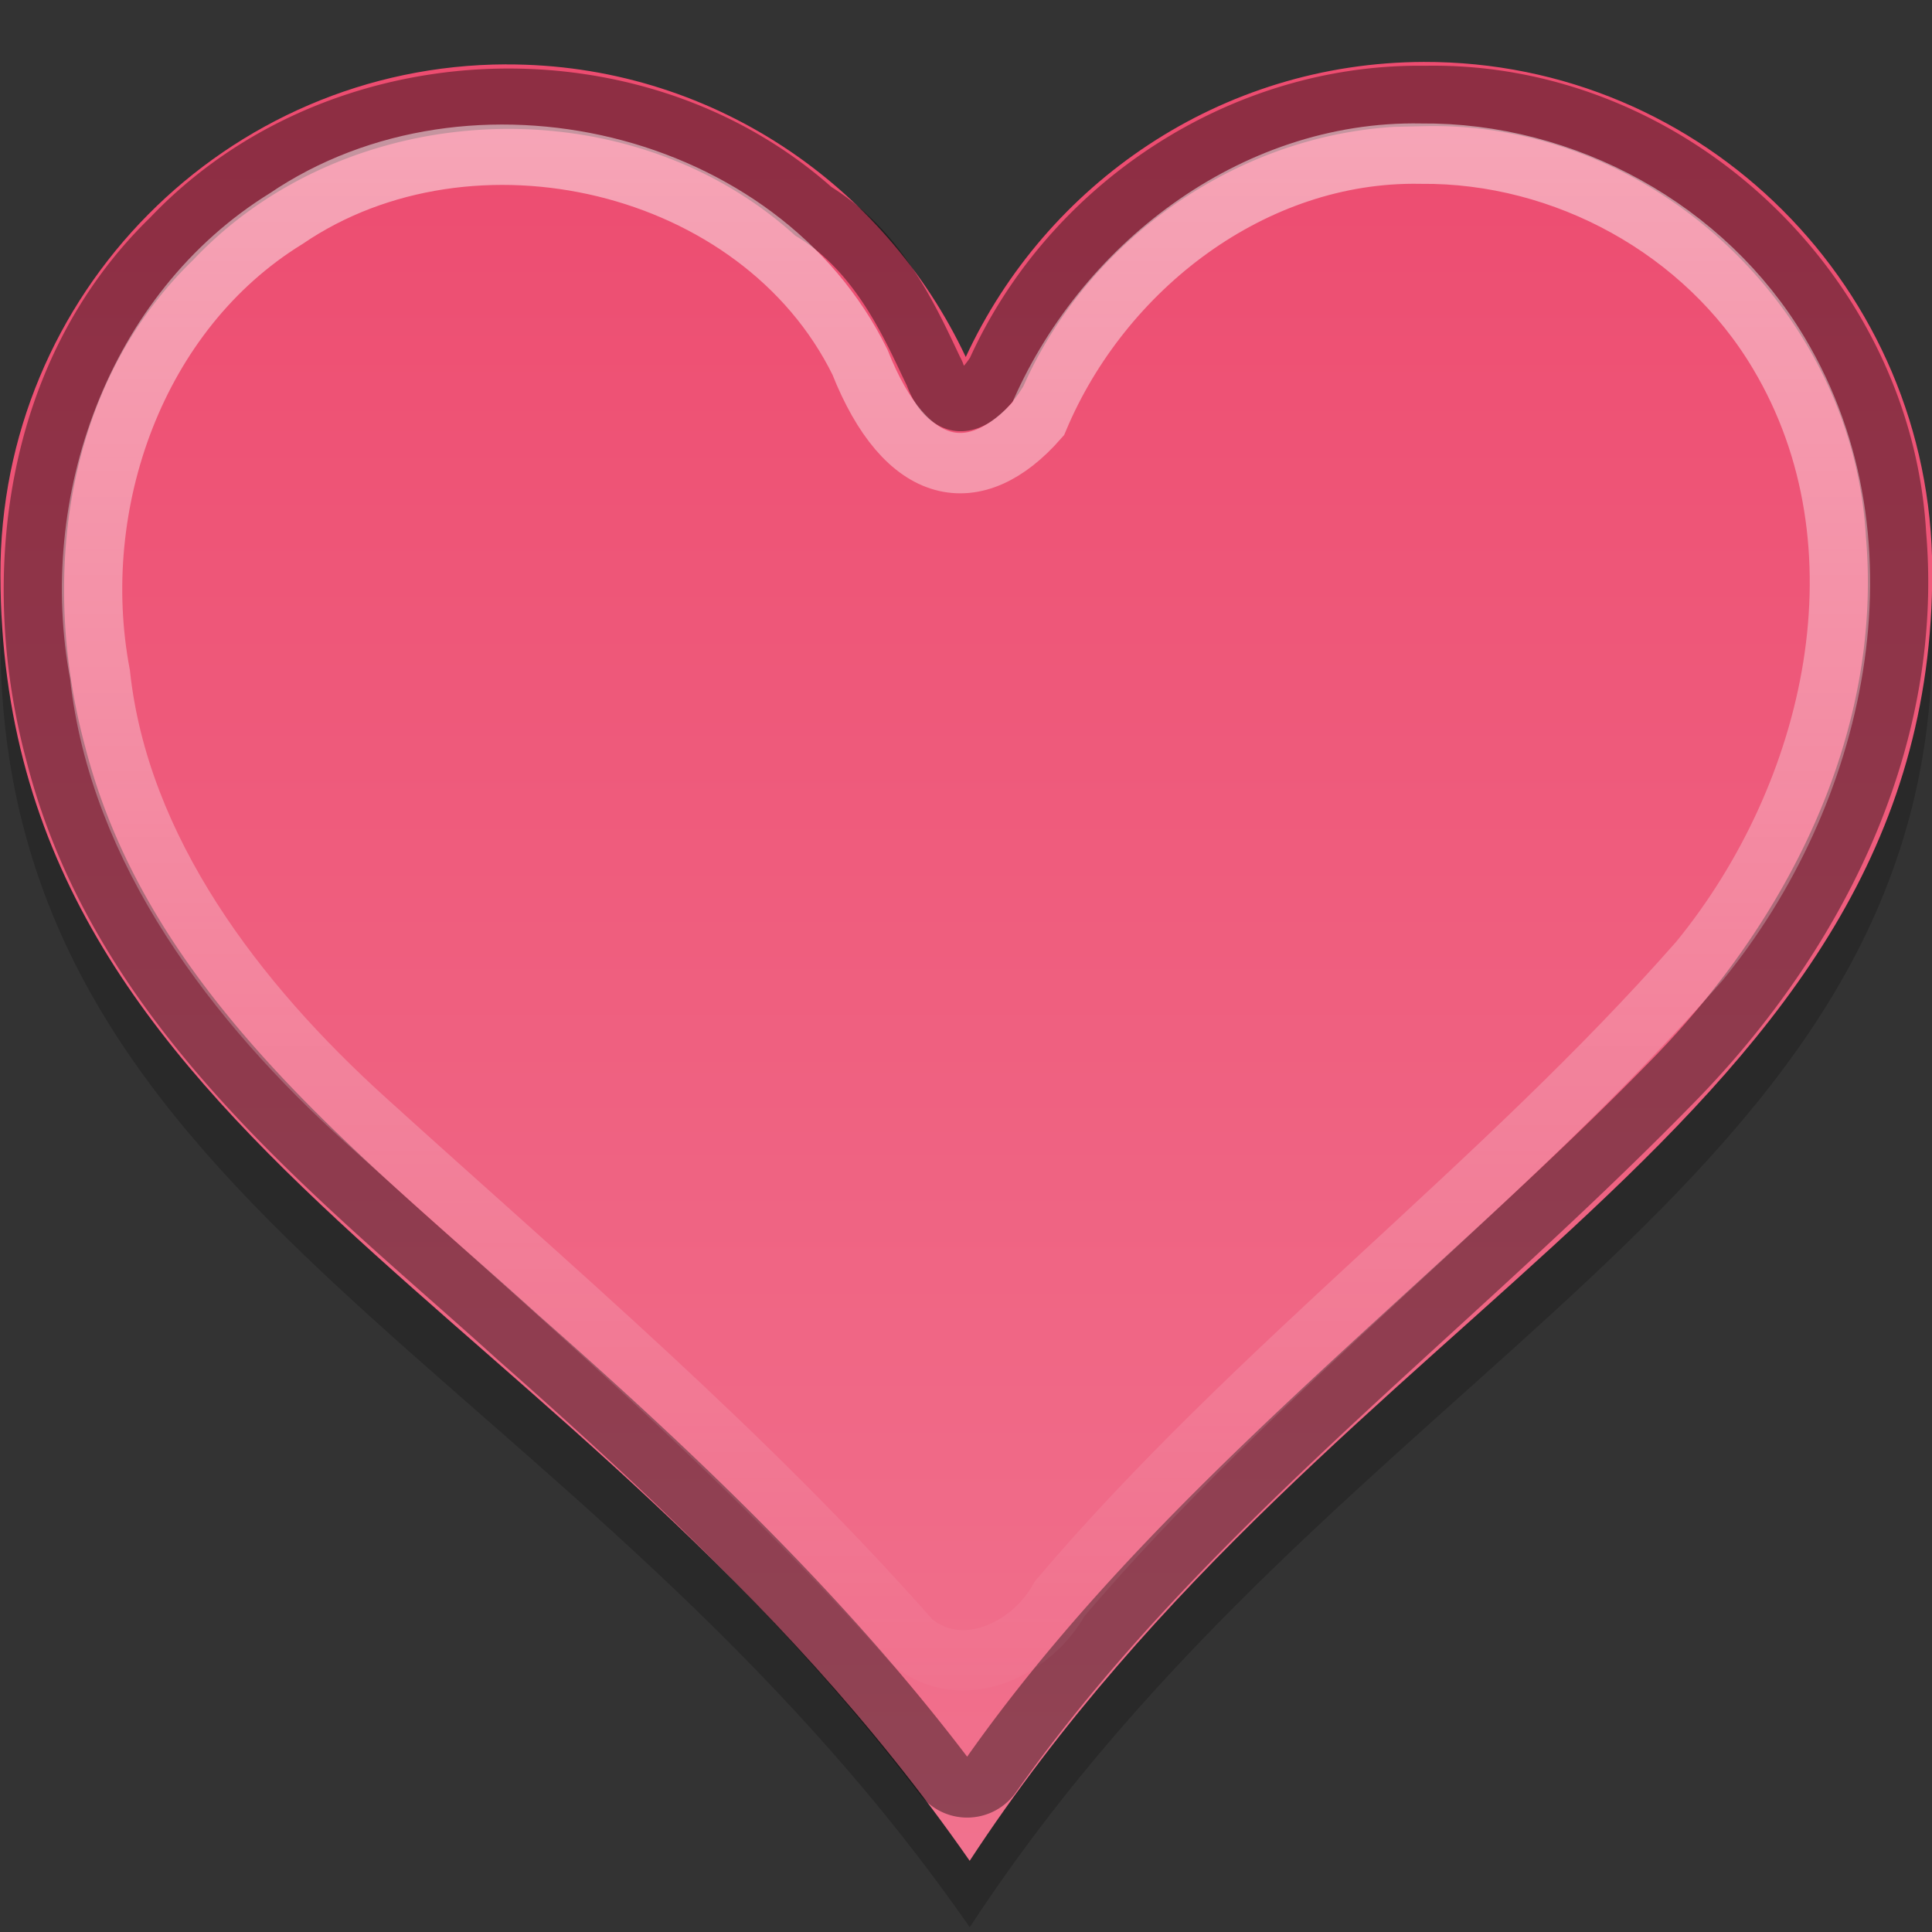 <?xml version="1.0" encoding="UTF-8" standalone="no"?>
<!-- Created with Inkscape (http://www.inkscape.org/) -->

<svg xmlns:dc="http://purl.org/dc/elements/1.1/" xmlns:cc="http://creativecommons.org/ns#" xmlns:rdf="http://www.w3.org/1999/02/22-rdf-syntax-ns#" xmlns:svg="http://www.w3.org/2000/svg" xmlns="http://www.w3.org/2000/svg" xmlns:xlink="http://www.w3.org/1999/xlink" xmlns:sodipodi="http://sodipodi.sourceforge.net/DTD/sodipodi-0.dtd" xmlns:inkscape="http://www.inkscape.org/namespaces/inkscape" version="1.0" width="32" height="32" id="svg2" inkscape:version="0.48.4 r9939" sodipodi:docname="folder-bookmarks.svg">
  <rect width="100%" height="100%" fill="#333333" stroke="none"/>
  <sodipodi:namedview pagecolor="#ffffff" bordercolor="#666666" borderopacity="1" objecttolerance="10" gridtolerance="10" guidetolerance="10" inkscape:pageopacity="0" inkscape:pageshadow="2" inkscape:window-width="1364" inkscape:window-height="747" id="namedview28" showgrid="true" inkscape:zoom="9.8521577" inkscape:cx="27.212573" inkscape:cy="16.792094" inkscape:window-x="0" inkscape:window-y="0" inkscape:window-maximized="1" inkscape:current-layer="svg2" inkscape:snap-bbox="true" inkscape:bbox-paths="true" inkscape:bbox-nodes="true" inkscape:snap-bbox-edge-midpoints="true">
    <inkscape:grid type="xygrid" id="grid1556" empspacing="5" visible="true" enabled="true" snapvisiblegridlinesonly="true" />
  </sodipodi:namedview>
  <defs id="defs5">
    <linearGradient id="linearGradient854">
      <stop offset="0" style="stop-color:#5288d1;stop-opacity:1" id="stop856" />
      <stop offset="1" style="stop-color:#96b7e3;stop-opacity:1" id="stop858" />
    </linearGradient>
    <linearGradient id="linearGradient4007">
      <stop id="stop4009" style="stop-color:#ffffff;stop-opacity:1" offset="0" />
      <stop id="stop4011" style="stop-color:#ffffff;stop-opacity:0" offset="1" />
    </linearGradient>
    <linearGradient id="linearGradient3985">
      <stop id="stop3987" style="stop-color:#eeeeec;stop-opacity:1" offset="0" />
      <stop id="stop3989" style="stop-color:#555753;stop-opacity:1" offset="1" />
    </linearGradient>
    <linearGradient x1="36.177" y1="-6.975" x2="36.177" y2="47.556" id="linearGradient3074" xlink:href="#linearGradient4007" gradientUnits="userSpaceOnUse" />
    <linearGradient x1="3.153" y1="3.993" x2="2.281" y2="22.971" id="linearGradient3083" xlink:href="#linearGradient3985" gradientUnits="userSpaceOnUse" />
    <linearGradient inkscape:collect="always" xlink:href="#linearGradient854" id="linearGradient852" x1="45.932" y1="9.868" x2="46" y2="43.631" gradientUnits="userSpaceOnUse" />
    <linearGradient id="linearGradient5200-7">
      <stop offset="0" style="stop-color:#ffffff;stop-opacity:1" id="stop5202-1" />
      <stop offset="1" style="stop-color:#ffffff;stop-opacity:0" id="stop5204-3" />
    </linearGradient>
    <linearGradient id="linearGradient1323">
      <stop offset="0" style="stop-color:#ed4c70;stop-opacity:1" id="stop1325" />
      <stop offset="1" style="stop-color:#f1738f;stop-opacity:1" id="stop1327" />
    </linearGradient>
    <linearGradient inkscape:collect="always" xlink:href="#linearGradient1323" id="linearGradient4643" gradientUnits="userSpaceOnUse" x1="45.916" y1="5.662" x2="45.916" y2="46.854" />
    <linearGradient inkscape:collect="always" xlink:href="#linearGradient5200-7" id="linearGradient4645" gradientUnits="userSpaceOnUse" x1="44.921" y1="5.538" x2="44.921" y2="43.484" />
    <linearGradient inkscape:collect="always" xlink:href="#linearGradient1323" id="linearGradient3038" gradientUnits="userSpaceOnUse" x1="45.916" y1="5.662" x2="45.916" y2="46.854" />
    <linearGradient inkscape:collect="always" xlink:href="#linearGradient5200-7" id="linearGradient3040" gradientUnits="userSpaceOnUse" x1="44.921" y1="5.538" x2="44.921" y2="43.484" />
    <linearGradient inkscape:collect="always" xlink:href="#linearGradient1323" id="linearGradient3048" gradientUnits="userSpaceOnUse" x1="45.916" y1="5.662" x2="45.916" y2="46.854" />
    <linearGradient inkscape:collect="always" xlink:href="#linearGradient5200-7" id="linearGradient3050" gradientUnits="userSpaceOnUse" x1="44.921" y1="5.538" x2="44.921" y2="43.484" />
    <linearGradient inkscape:collect="always" xlink:href="#linearGradient5200-7" id="linearGradient3053" gradientUnits="userSpaceOnUse" x1="44.921" y1="5.538" x2="44.921" y2="43.484" gradientTransform="matrix(0.73,0,0,0.728,-1.515,-2.302)" />
    <linearGradient inkscape:collect="always" xlink:href="#linearGradient1323" id="linearGradient3057" gradientUnits="userSpaceOnUse" x1="45.916" y1="5.662" x2="45.916" y2="46.854" gradientTransform="matrix(0.73,0,0,0.728,-1.515,-2.302)" />
  </defs>
  <path style="opacity:0.2;fill:black;stroke:none" id="path4663" inkscape:connector-curvature="0" d="m 8.384,2.166 c -4.637,0.013 -8.39,3.804 -8.377,8.463 0.025,9.479 9.547,11.939 16.055,21.292 6.105,-9.33 15.967,-12.201 15.942,-21.377 -0.012,-4.659 -3.785,-8.431 -8.422,-8.418 -3.363,0.009 -6.253,2.012 -7.586,4.887 -1.349,-2.867 -4.249,-4.855 -7.612,-4.846 z" />
  <path d="m 8.384,1.066 c -4.637,0.013 -8.39,3.804 -8.377,8.463 C 0.031,19.008 9.553,21.468 16.061,30.821 22.167,21.492 32.028,18.62 32.004,9.444 c -0.012,-4.659 -3.785,-8.431 -8.422,-8.418 -3.363,0.009 -6.253,2.012 -7.586,4.887 -1.349,-2.868 -4.249,-4.855 -7.612,-4.846 z" inkscape:connector-curvature="0" id="path7" style="fill:url(#linearGradient3057);stroke:none" />
  <path d="m 23.579,1.589 c -3.021,-0.032 -5.846,1.848 -7.072,4.575 -0.267,0.421 -0.505,0.488 -0.616,0.478 -0.116,-0.011 -0.29,-0.116 -0.411,-0.455 a 0.487,0.486 0 0 0 -0.023,-0.046 C 15.1,5.397 14.584,4.179 13.473,3.501 10.495,0.837 5.587,1.058 2.842,3.956 0.55,6.178 0.143,9.595 0.926,12.491 c 1.096,4.26 4.703,6.987 7.642,9.65 2.557,2.253 5.032,4.596 7.072,7.283 a 0.487,0.486 0 0 0 0.776,-0.023 c 3.05,-4.33 7.415,-7.545 11.201,-11.402 2.368,-2.378 4.086,-5.65 3.787,-9.149 -0.231,-4.014 -3.776,-7.354 -7.825,-7.26 z" inkscape:connector-curvature="0" id="path3770" style="opacity:0.4;fill:none;stroke:black;stroke-width:1;stroke-miterlimit:100" />
  <path d="m 23.533,2.545 c -2.782,-0.053 -5.287,1.891 -6.337,4.392 -1.037,1.182 -2.191,0.984 -2.953,-0.94 -1.655,-3.359 -6.439,-4.462 -9.505,-2.375 -2.495,1.538 -3.618,4.719 -3.082,7.549 0.316,2.919 2.256,5.441 4.392,7.375 3.084,2.796 6.291,5.511 9.054,8.645 0.832,0.686 1.989,0.132 2.451,-0.713 3.234,-3.809 7.308,-6.818 10.593,-10.558 2.256,-2.757 3.215,-6.897 1.316,-10.072 -1.221,-2.052 -3.547,-3.325 -5.929,-3.303 z" inkscape:connector-curvature="0" id="path3772" style="opacity:0.5;fill:none;stroke:url(#linearGradient3053);stroke-width:1;stroke-miterlimit:100" />
</svg>
